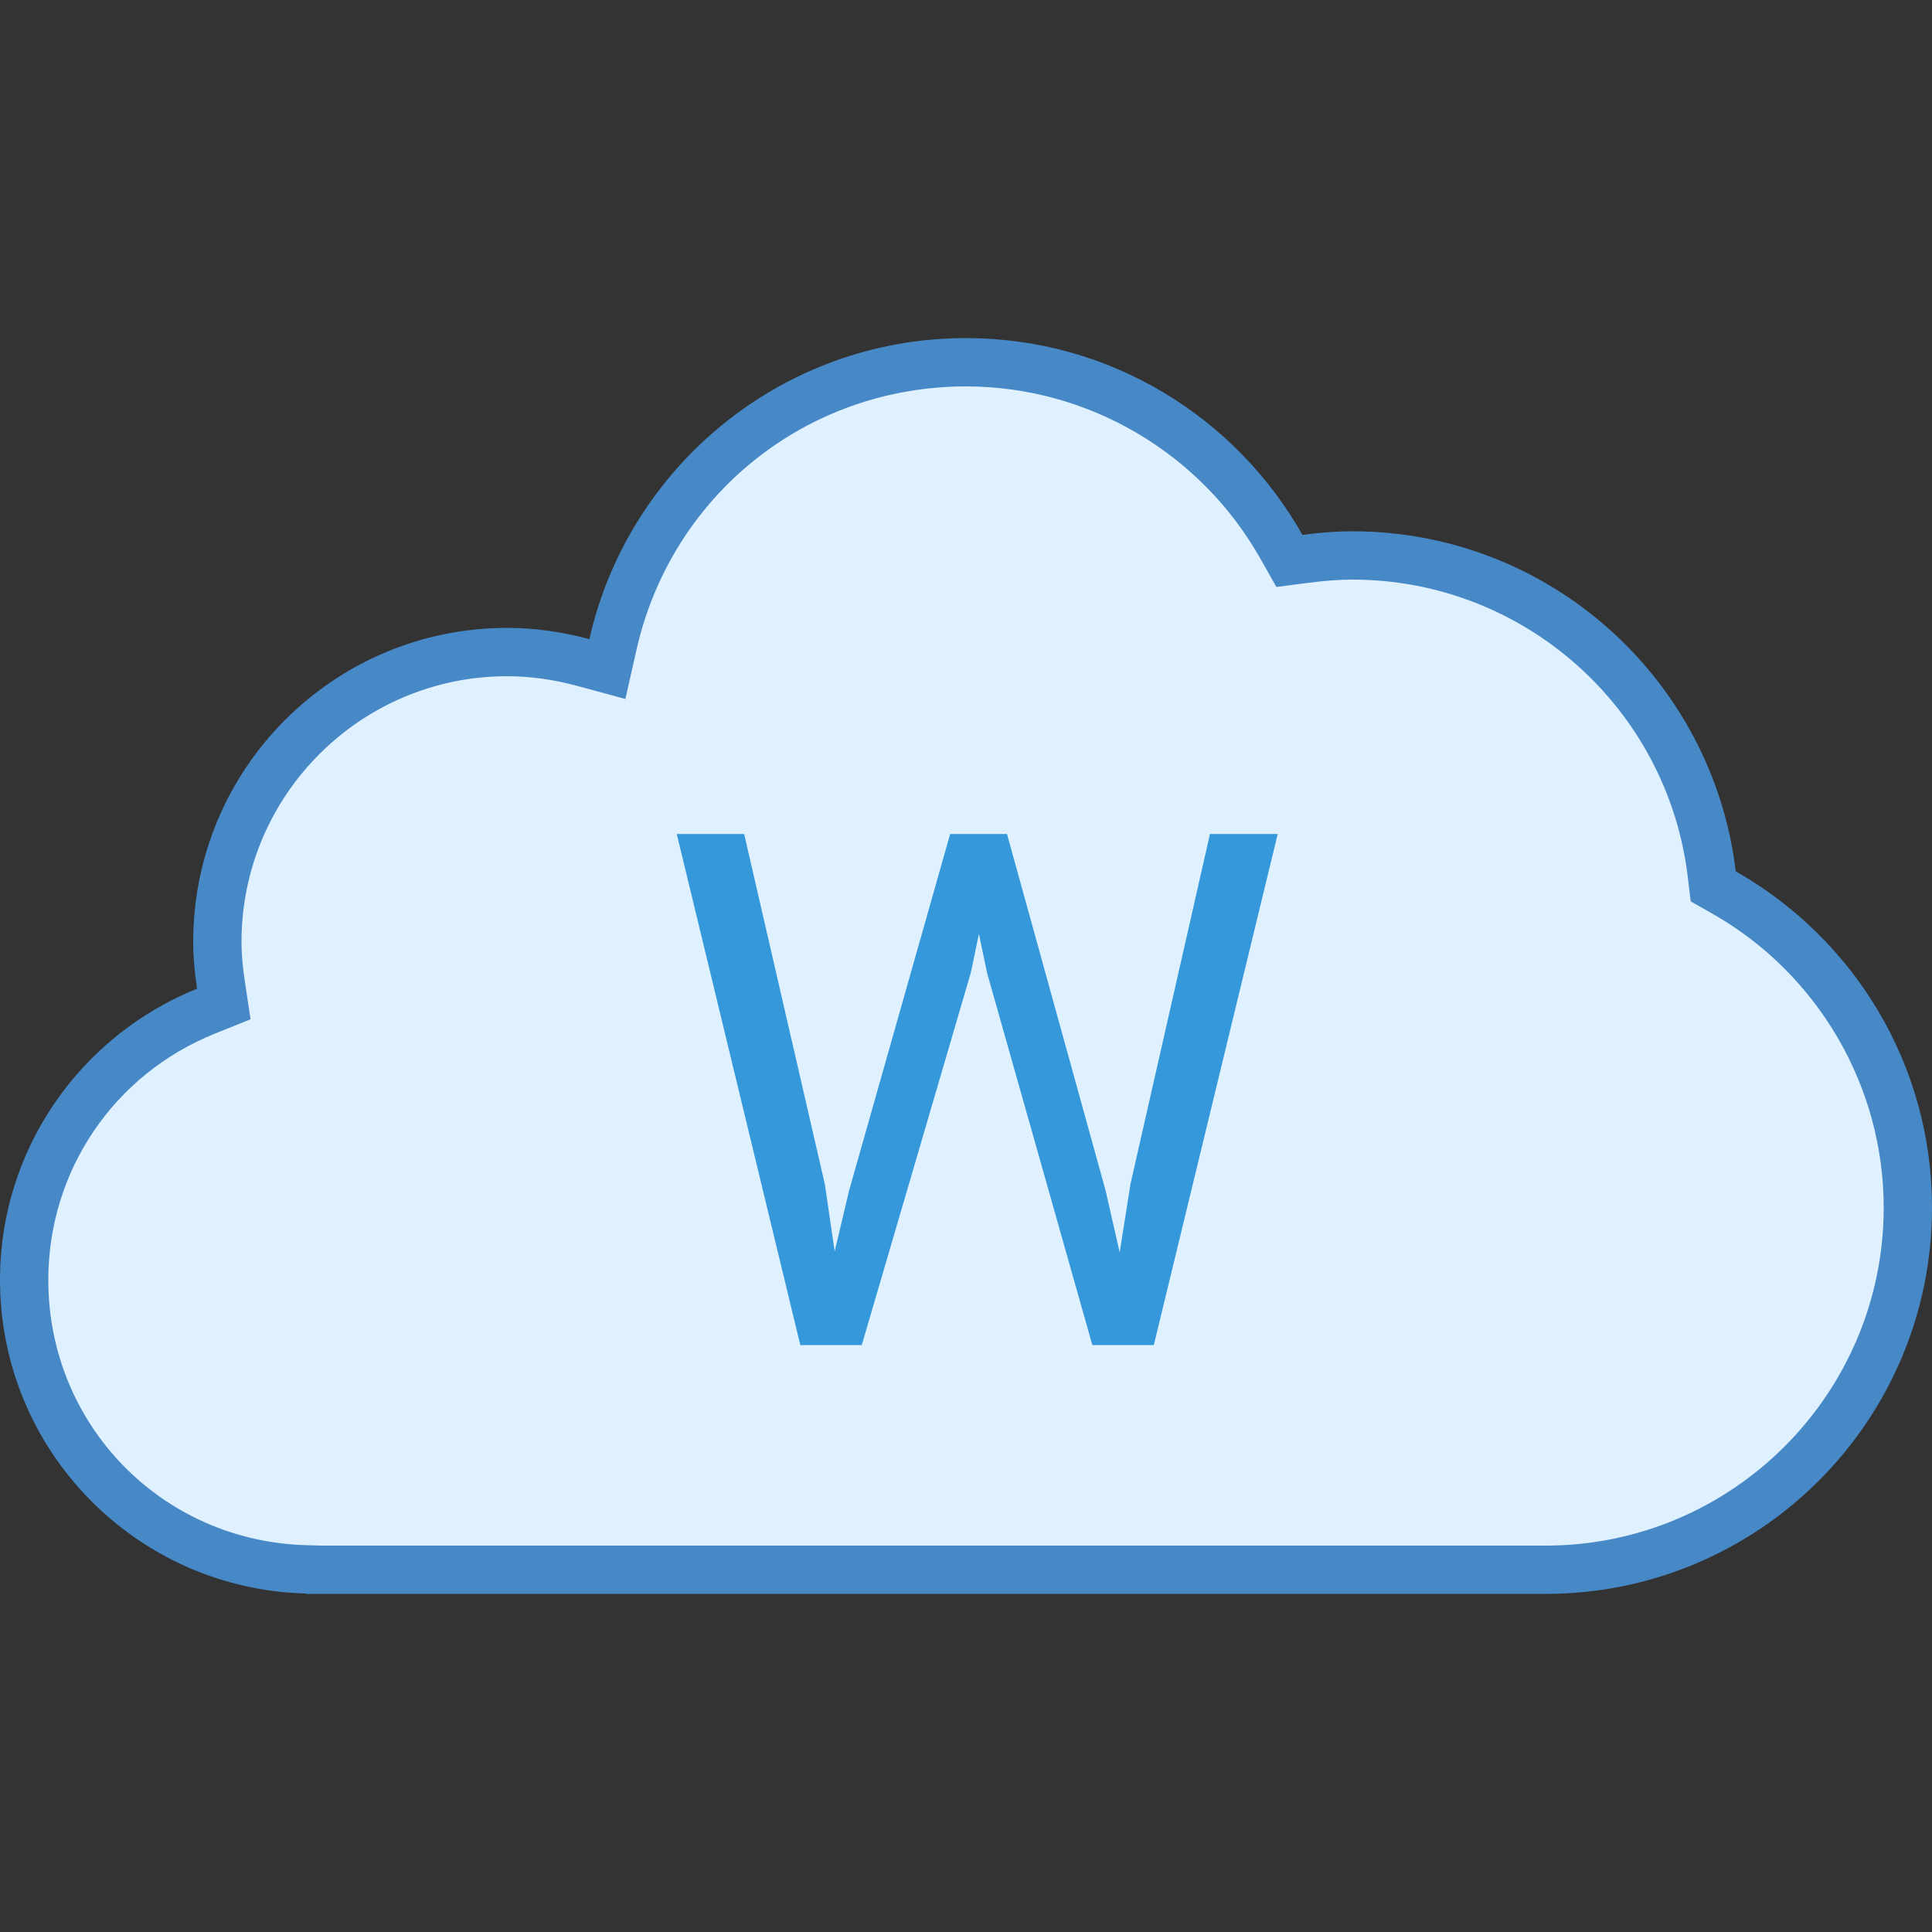 <svg xmlns="http://www.w3.org/2000/svg" x="0px" y="0px"
width="100" height="100"
viewBox="0 0 172 172"
style=" fill:#000000;"><rect x="0" y="0" width="172" height="172" fill="#333333" stroke="none"/><g fill="none" fill-rule="nonzero" stroke="none" stroke-width="none" stroke-linecap="butt" stroke-linejoin="miter" stroke-miterlimit="10" stroke-dasharray="" stroke-dashoffset="0" font-family="none" font-weight="none" font-size="none" text-anchor="none" style="mix-blend-mode: normal"><path d="M0,172v-172h172v172z" fill="none" stroke="none" stroke-width="1"></path><g stroke="none" stroke-width="1"><path d="M28.109,139.75l-0.821,-0.034c-14.1,-0.357 -25.138,-11.679 -25.138,-25.766c0,-10.587 6.36,-19.978 16.198,-23.934l1.578,-0.632l-0.258,-1.681c-0.219,-1.449 -0.318,-2.675 -0.318,-3.853c0,-14.229 11.571,-25.8 25.8,-25.8c2.223,0 4.494,0.31 6.755,0.924l2.167,0.589l0.49,-2.189c3.345,-14.792 16.271,-25.125 31.437,-25.125c11.601,0 22.36,6.295 28.079,16.426l0.714,1.26l1.436,-0.185c1.367,-0.181 2.752,-0.301 4.171,-0.301c16.306,0 30.057,12.199 31.996,28.384l0.125,1.079l0.946,0.537c10.105,5.732 16.383,16.478 16.383,28.053c0,17.785 -14.465,32.25 -32.25,32.25h-109.491z" fill="#dff0fe"></path><path d="M86,34.4c10.823,0 20.868,5.874 26.209,15.334l1.423,2.52l2.872,-0.37c1.501,-0.194 2.735,-0.284 3.896,-0.284c15.213,0 28.053,11.386 29.859,26.488l0.258,2.159l1.892,1.071c9.43,5.345 15.291,15.381 15.291,26.183c0,16.598 -13.502,30.1 -30.1,30.1h-108.889l-1.372,-0.034c-12.917,-0.327 -23.039,-10.703 -23.039,-23.616c0,-9.701 5.827,-18.314 14.848,-21.939l3.156,-1.268l-0.503,-3.363c-0.206,-1.346 -0.301,-2.468 -0.301,-3.53c0,-13.042 10.608,-23.65 23.65,-23.65c2.025,0 4.111,0.288 6.196,0.851l4.33,1.174l0.989,-4.377c3.118,-13.807 15.179,-23.448 29.335,-23.448M86,30.1c-16.383,0 -30.066,11.464 -33.531,26.802c-2.335,-0.632 -4.782,-1.002 -7.319,-1.002c-15.437,0 -27.95,12.513 -27.95,27.95c0,1.423 0.142,2.808 0.344,4.171c-10.277,4.132 -17.544,14.173 -17.544,25.929c0,15.196 12.13,27.529 27.232,27.916v0.034h110.368c18.997,0 34.4,-15.403 34.4,-34.4c0,-12.84 -7.048,-24.015 -17.471,-29.924c-2.042,-17.049 -16.529,-30.276 -34.129,-30.276c-1.509,0 -2.989,0.129 -4.446,0.318c-5.904,-10.449 -17.097,-17.518 -29.954,-17.518z" fill="#4788c7"></path></g><g fill="#3498db" stroke="none" stroke-width="1"><path d="M66.25,74.25l7.18,31.16l0.88,6l1.28,-5.41l9,-31.75h5.06l8.78,31.75l1.25,5.5l0.97,-6.12l7.07,-31.13h6.03l-11.03,45.5h-5.47l-9.38,-33.16l-0.72,-3.46l-0.72,3.46l-9.71,33.16h-5.47l-11,-45.5z"></path></g><path d="M50.25,129.75v-65.5h73.5v65.5z" fill="#ff0000" stroke="#50e3c2" stroke-width="3" opacity="0"></path></g></svg>